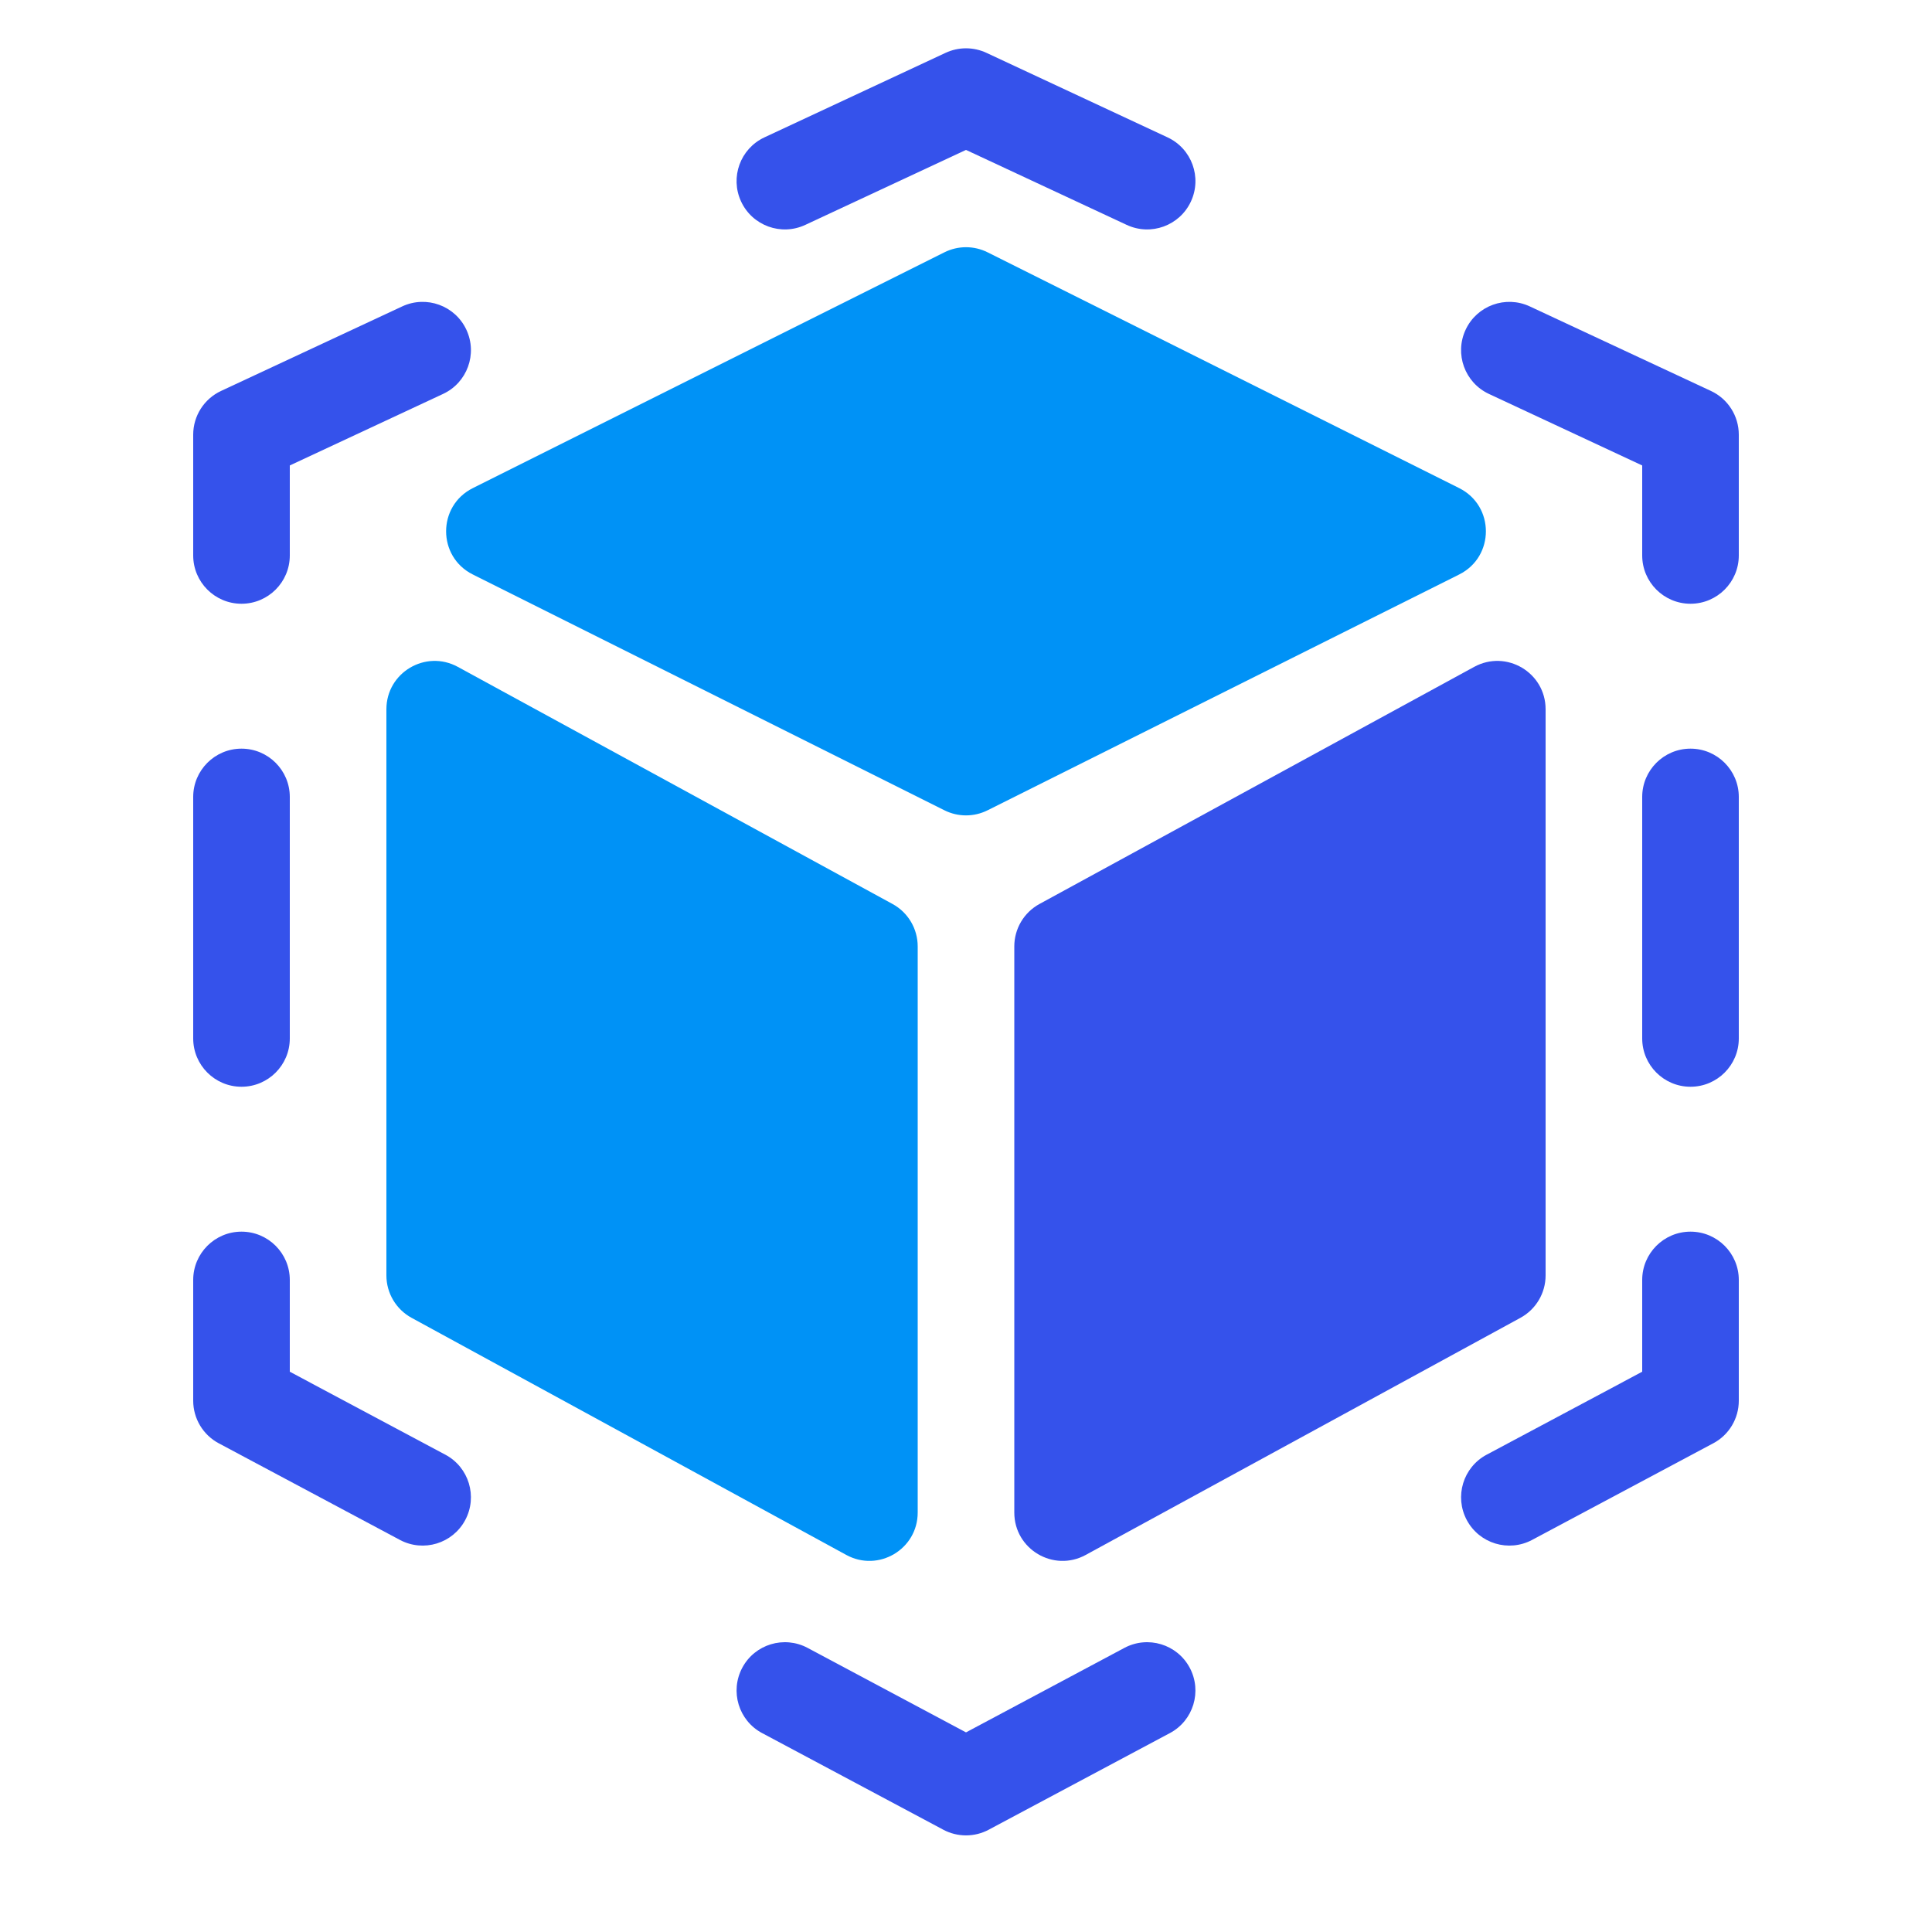 <svg width="40" height="40" viewBox="0 0 40 40" fill="none" xmlns="http://www.w3.org/2000/svg">
<path fill-rule="evenodd" clip-rule="evenodd" d="M19.577 1.094C19.845 0.969 20.155 0.969 20.423 1.094L24.173 2.844C24.673 3.077 24.89 3.672 24.656 4.173C24.423 4.673 23.828 4.89 23.327 4.656L20 3.104L16.673 4.656C16.172 4.89 15.577 4.673 15.344 4.173C15.11 3.672 15.327 3.077 15.827 2.844L19.577 1.094ZM30.344 6.827C30.577 6.327 31.172 6.11 31.673 6.344L35.423 8.094C35.775 8.258 36 8.611 36 9V11.5C36 12.052 35.552 12.5 35 12.5C34.448 12.5 34 12.052 34 11.5V9.637L30.827 8.156C30.327 7.923 30.11 7.328 30.344 6.827ZM9.656 6.827C9.89 7.328 9.673 7.923 9.173 8.156L6 9.637V11.5C6 12.052 5.552 12.5 5 12.5C4.448 12.5 4 12.052 4 11.5V9C4 8.611 4.225 8.258 4.577 8.094L8.327 6.344C8.828 6.11 9.423 6.327 9.656 6.827ZM35 15.5C35.552 15.5 36 15.948 36 16.5V21.5C36 22.052 35.552 22.5 35 22.5C34.448 22.5 34 22.052 34 21.5V16.5C34 15.948 34.448 15.5 35 15.5ZM5 15.5C5.552 15.5 6 15.948 6 16.5V21.5C6 22.052 5.552 22.5 5 22.5C4.448 22.5 4 22.052 4 21.5V16.5C4 15.948 4.448 15.5 5 15.5ZM35 25.5C35.552 25.5 36 25.948 36 26.5V29C36 29.369 35.797 29.709 35.471 29.882L31.721 31.882C31.233 32.142 30.628 31.958 30.368 31.471C30.108 30.983 30.292 30.378 30.779 30.118L34 28.4V26.5C34 25.948 34.448 25.5 35 25.5ZM5 25.5C5.552 25.5 6 25.948 6 26.5V28.4L9.221 30.118C9.708 30.378 9.892 30.983 9.632 31.471C9.372 31.958 8.767 32.142 8.279 31.882L4.529 29.882C4.204 29.709 4 29.369 4 29V26.5C4 25.948 4.448 25.5 5 25.5ZM24.632 34.529C24.892 35.017 24.708 35.623 24.221 35.882L20.471 37.882C20.177 38.039 19.823 38.039 19.529 37.882L15.779 35.882C15.292 35.623 15.108 35.017 15.368 34.529C15.627 34.042 16.233 33.858 16.721 34.118L20 35.867L23.279 34.118C23.767 33.858 24.372 34.042 24.632 34.529Z" fill="#3552EB"/>
<path d="M18.479 18.716L9.479 13.807C8.812 13.443 8 13.925 8 14.684V26.406C8 26.772 8.2 27.109 8.521 27.284L17.521 32.193C18.188 32.557 19 32.075 19 31.316V19.594C19 19.228 18.8 18.891 18.479 18.716Z" fill="#0092F6"/>
<path d="M21.521 18.716L30.521 13.807C31.188 13.443 32 13.925 32 14.684V26.406C32 26.772 31.8 27.109 31.479 27.284L22.479 32.193C21.812 32.557 21 32.075 21 31.316V19.594C21 19.228 21.2 18.891 21.521 18.716Z" fill="#3552EB"/>
<path fill-rule="evenodd" clip-rule="evenodd" d="M20.447 5.224C20.166 5.083 19.834 5.083 19.553 5.224L9.789 10.106C9.052 10.474 9.052 11.526 9.789 11.894L19.553 16.776C19.834 16.917 20.166 16.917 20.447 16.776L30.211 11.894C30.948 11.526 30.948 10.474 30.211 10.106L20.447 5.224Z" fill="#0092F6"/>
</svg>
